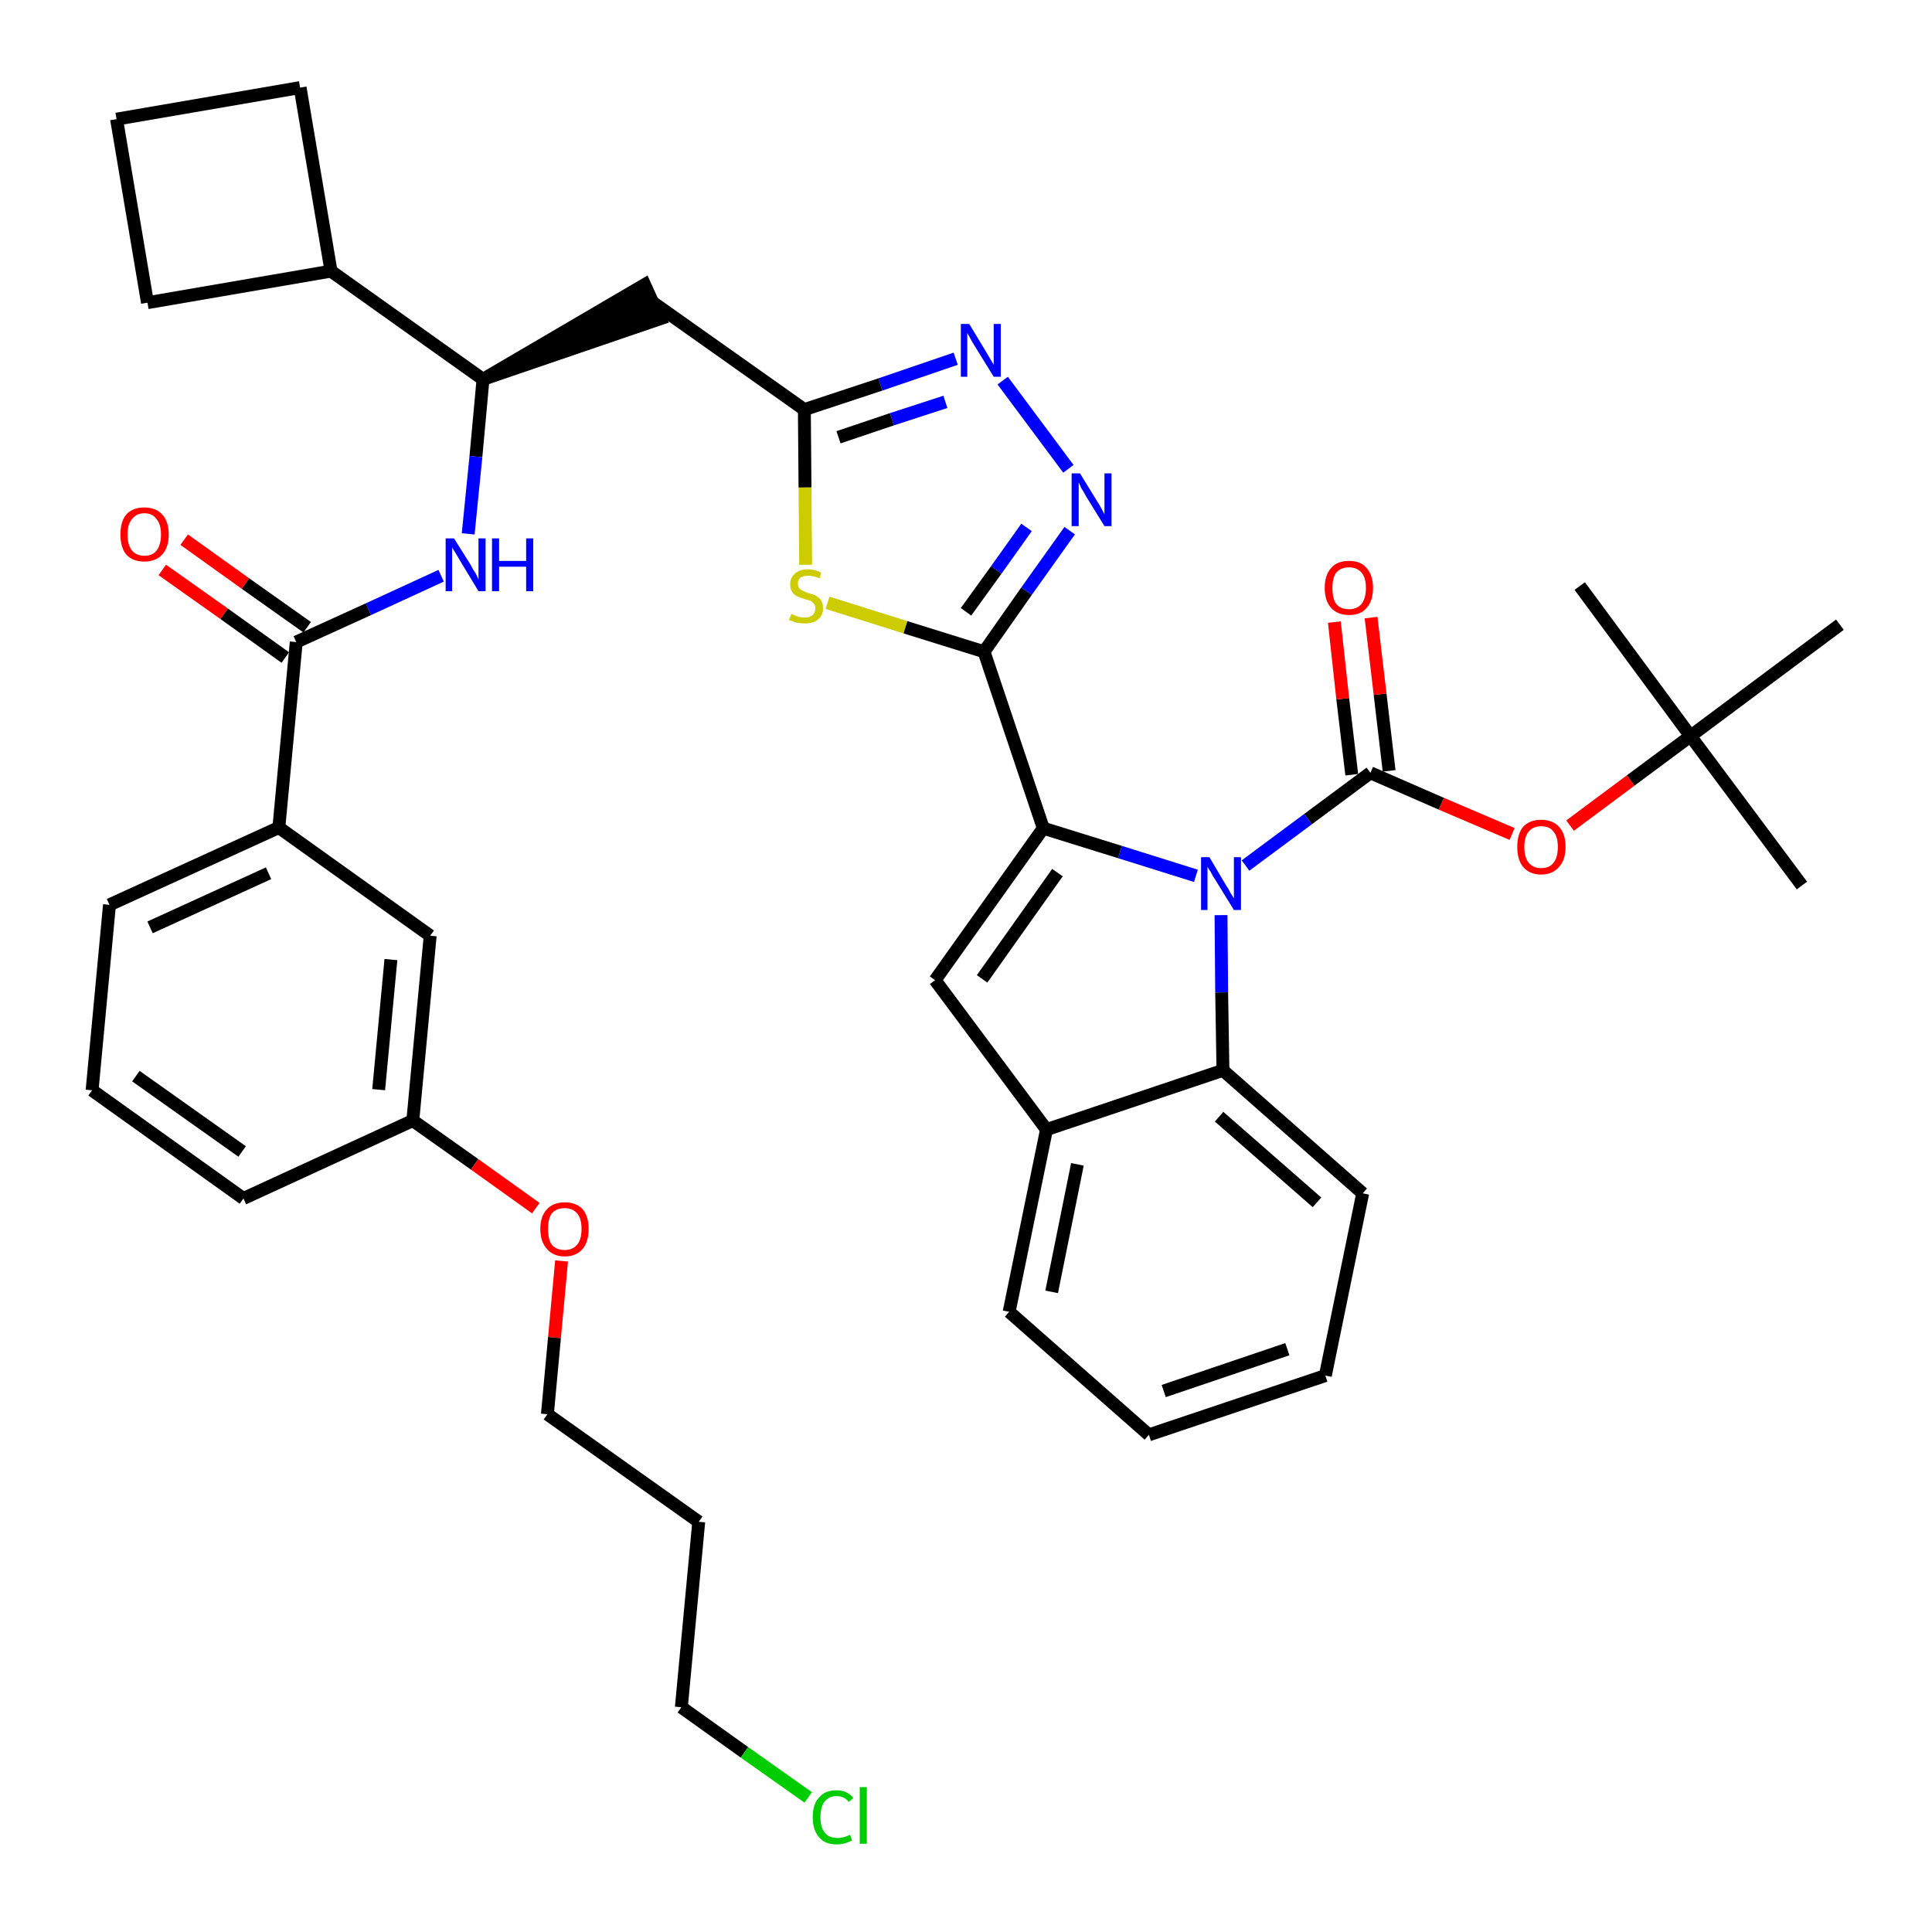 <?xml version='1.0' encoding='iso-8859-1'?>
<svg version='1.1' baseProfile='full'
              xmlns='http://www.w3.org/2000/svg'
                      xmlns:rdkit='http://www.rdkit.org/xml'
                      xmlns:xlink='http://www.w3.org/1999/xlink'
                  xml:space='preserve'
width='300px' height='300px' viewBox='0 0 300 300'>
<!-- END OF HEADER -->
<path class='bond-0 atom-0 atom-1' d='M 279.8,137.5 L 262.5,114.3' style='fill:none;fill-rule:evenodd;stroke:#000000;stroke-width:2.0px;stroke-linecap:butt;stroke-linejoin:miter;stroke-opacity:1' />
<path class='bond-1 atom-1 atom-2' d='M 262.5,114.3 L 245.3,91.0' style='fill:none;fill-rule:evenodd;stroke:#000000;stroke-width:2.0px;stroke-linecap:butt;stroke-linejoin:miter;stroke-opacity:1' />
<path class='bond-2 atom-1 atom-3' d='M 262.5,114.3 L 285.7,97.0' style='fill:none;fill-rule:evenodd;stroke:#000000;stroke-width:2.0px;stroke-linecap:butt;stroke-linejoin:miter;stroke-opacity:1' />
<path class='bond-3 atom-1 atom-4' d='M 262.5,114.3 L 253.2,121.2' style='fill:none;fill-rule:evenodd;stroke:#000000;stroke-width:2.0px;stroke-linecap:butt;stroke-linejoin:miter;stroke-opacity:1' />
<path class='bond-3 atom-1 atom-4' d='M 253.2,121.2 L 243.8,128.2' style='fill:none;fill-rule:evenodd;stroke:#FF0000;stroke-width:2.0px;stroke-linecap:butt;stroke-linejoin:miter;stroke-opacity:1' />
<path class='bond-4 atom-4 atom-5' d='M 234.8,129.5 L 223.8,124.8' style='fill:none;fill-rule:evenodd;stroke:#FF0000;stroke-width:2.0px;stroke-linecap:butt;stroke-linejoin:miter;stroke-opacity:1' />
<path class='bond-4 atom-4 atom-5' d='M 223.8,124.8 L 212.8,120.0' style='fill:none;fill-rule:evenodd;stroke:#000000;stroke-width:2.0px;stroke-linecap:butt;stroke-linejoin:miter;stroke-opacity:1' />
<path class='bond-5 atom-5 atom-6' d='M 215.7,119.7 L 214.3,107.8' style='fill:none;fill-rule:evenodd;stroke:#000000;stroke-width:2.0px;stroke-linecap:butt;stroke-linejoin:miter;stroke-opacity:1' />
<path class='bond-5 atom-5 atom-6' d='M 214.3,107.8 L 212.9,95.9' style='fill:none;fill-rule:evenodd;stroke:#FF0000;stroke-width:2.0px;stroke-linecap:butt;stroke-linejoin:miter;stroke-opacity:1' />
<path class='bond-5 atom-5 atom-6' d='M 209.9,120.3 L 208.5,108.5' style='fill:none;fill-rule:evenodd;stroke:#000000;stroke-width:2.0px;stroke-linecap:butt;stroke-linejoin:miter;stroke-opacity:1' />
<path class='bond-5 atom-5 atom-6' d='M 208.5,108.5 L 207.2,96.6' style='fill:none;fill-rule:evenodd;stroke:#FF0000;stroke-width:2.0px;stroke-linecap:butt;stroke-linejoin:miter;stroke-opacity:1' />
<path class='bond-6 atom-5 atom-7' d='M 212.8,120.0 L 203.1,127.2' style='fill:none;fill-rule:evenodd;stroke:#000000;stroke-width:2.0px;stroke-linecap:butt;stroke-linejoin:miter;stroke-opacity:1' />
<path class='bond-6 atom-5 atom-7' d='M 203.1,127.2 L 193.4,134.4' style='fill:none;fill-rule:evenodd;stroke:#0000FF;stroke-width:2.0px;stroke-linecap:butt;stroke-linejoin:miter;stroke-opacity:1' />
<path class='bond-7 atom-7 atom-8' d='M 185.7,136.0 L 173.9,132.3' style='fill:none;fill-rule:evenodd;stroke:#0000FF;stroke-width:2.0px;stroke-linecap:butt;stroke-linejoin:miter;stroke-opacity:1' />
<path class='bond-7 atom-7 atom-8' d='M 173.9,132.3 L 162.0,128.6' style='fill:none;fill-rule:evenodd;stroke:#000000;stroke-width:2.0px;stroke-linecap:butt;stroke-linejoin:miter;stroke-opacity:1' />
<path class='bond-40 atom-40 atom-7' d='M 189.9,166.2 L 189.7,154.1' style='fill:none;fill-rule:evenodd;stroke:#000000;stroke-width:2.0px;stroke-linecap:butt;stroke-linejoin:miter;stroke-opacity:1' />
<path class='bond-40 atom-40 atom-7' d='M 189.7,154.1 L 189.6,142.1' style='fill:none;fill-rule:evenodd;stroke:#0000FF;stroke-width:2.0px;stroke-linecap:butt;stroke-linejoin:miter;stroke-opacity:1' />
<path class='bond-8 atom-8 atom-9' d='M 162.0,128.6 L 152.8,101.2' style='fill:none;fill-rule:evenodd;stroke:#000000;stroke-width:2.0px;stroke-linecap:butt;stroke-linejoin:miter;stroke-opacity:1' />
<path class='bond-33 atom-8 atom-34' d='M 162.0,128.6 L 145.2,152.2' style='fill:none;fill-rule:evenodd;stroke:#000000;stroke-width:2.0px;stroke-linecap:butt;stroke-linejoin:miter;stroke-opacity:1' />
<path class='bond-33 atom-8 atom-34' d='M 164.2,135.5 L 152.5,152.0' style='fill:none;fill-rule:evenodd;stroke:#000000;stroke-width:2.0px;stroke-linecap:butt;stroke-linejoin:miter;stroke-opacity:1' />
<path class='bond-9 atom-9 atom-10' d='M 152.8,101.2 L 159.4,91.8' style='fill:none;fill-rule:evenodd;stroke:#000000;stroke-width:2.0px;stroke-linecap:butt;stroke-linejoin:miter;stroke-opacity:1' />
<path class='bond-9 atom-9 atom-10' d='M 159.4,91.8 L 166.1,82.4' style='fill:none;fill-rule:evenodd;stroke:#0000FF;stroke-width:2.0px;stroke-linecap:butt;stroke-linejoin:miter;stroke-opacity:1' />
<path class='bond-9 atom-9 atom-10' d='M 150.0,95.0 L 154.7,88.5' style='fill:none;fill-rule:evenodd;stroke:#000000;stroke-width:2.0px;stroke-linecap:butt;stroke-linejoin:miter;stroke-opacity:1' />
<path class='bond-9 atom-9 atom-10' d='M 154.7,88.5 L 159.4,81.9' style='fill:none;fill-rule:evenodd;stroke:#0000FF;stroke-width:2.0px;stroke-linecap:butt;stroke-linejoin:miter;stroke-opacity:1' />
<path class='bond-41 atom-33 atom-9' d='M 128.5,93.6 L 140.6,97.4' style='fill:none;fill-rule:evenodd;stroke:#CCCC00;stroke-width:2.0px;stroke-linecap:butt;stroke-linejoin:miter;stroke-opacity:1' />
<path class='bond-41 atom-33 atom-9' d='M 140.6,97.4 L 152.8,101.2' style='fill:none;fill-rule:evenodd;stroke:#000000;stroke-width:2.0px;stroke-linecap:butt;stroke-linejoin:miter;stroke-opacity:1' />
<path class='bond-10 atom-10 atom-11' d='M 165.9,72.8 L 155.7,59.1' style='fill:none;fill-rule:evenodd;stroke:#0000FF;stroke-width:2.0px;stroke-linecap:butt;stroke-linejoin:miter;stroke-opacity:1' />
<path class='bond-11 atom-11 atom-12' d='M 148.4,55.7 L 136.7,59.7' style='fill:none;fill-rule:evenodd;stroke:#0000FF;stroke-width:2.0px;stroke-linecap:butt;stroke-linejoin:miter;stroke-opacity:1' />
<path class='bond-11 atom-11 atom-12' d='M 136.7,59.7 L 124.9,63.6' style='fill:none;fill-rule:evenodd;stroke:#000000;stroke-width:2.0px;stroke-linecap:butt;stroke-linejoin:miter;stroke-opacity:1' />
<path class='bond-11 atom-11 atom-12' d='M 146.8,62.4 L 138.5,65.1' style='fill:none;fill-rule:evenodd;stroke:#0000FF;stroke-width:2.0px;stroke-linecap:butt;stroke-linejoin:miter;stroke-opacity:1' />
<path class='bond-11 atom-11 atom-12' d='M 138.5,65.1 L 130.2,67.9' style='fill:none;fill-rule:evenodd;stroke:#000000;stroke-width:2.0px;stroke-linecap:butt;stroke-linejoin:miter;stroke-opacity:1' />
<path class='bond-12 atom-12 atom-13' d='M 124.9,63.6 L 101.3,46.9' style='fill:none;fill-rule:evenodd;stroke:#000000;stroke-width:2.0px;stroke-linecap:butt;stroke-linejoin:miter;stroke-opacity:1' />
<path class='bond-32 atom-12 atom-33' d='M 124.9,63.6 L 125.0,75.7' style='fill:none;fill-rule:evenodd;stroke:#000000;stroke-width:2.0px;stroke-linecap:butt;stroke-linejoin:miter;stroke-opacity:1' />
<path class='bond-32 atom-12 atom-33' d='M 125.0,75.7 L 125.1,87.7' style='fill:none;fill-rule:evenodd;stroke:#CCCC00;stroke-width:2.0px;stroke-linecap:butt;stroke-linejoin:miter;stroke-opacity:1' />
<path class='bond-13 atom-14 atom-13' d='M 75.0,58.9 L 102.5,49.5 L 100.1,44.2 Z' style='fill:#000000;fill-rule:evenodd;fill-opacity:1;stroke:#000000;stroke-width:2.0px;stroke-linecap:butt;stroke-linejoin:miter;stroke-opacity:1;' />
<path class='bond-14 atom-14 atom-15' d='M 75.0,58.9 L 73.9,70.9' style='fill:none;fill-rule:evenodd;stroke:#000000;stroke-width:2.0px;stroke-linecap:butt;stroke-linejoin:miter;stroke-opacity:1' />
<path class='bond-14 atom-14 atom-15' d='M 73.9,70.9 L 72.7,82.9' style='fill:none;fill-rule:evenodd;stroke:#0000FF;stroke-width:2.0px;stroke-linecap:butt;stroke-linejoin:miter;stroke-opacity:1' />
<path class='bond-28 atom-14 atom-29' d='M 75.0,58.9 L 51.4,42.1' style='fill:none;fill-rule:evenodd;stroke:#000000;stroke-width:2.0px;stroke-linecap:butt;stroke-linejoin:miter;stroke-opacity:1' />
<path class='bond-15 atom-15 atom-16' d='M 68.5,89.4 L 57.2,94.6' style='fill:none;fill-rule:evenodd;stroke:#0000FF;stroke-width:2.0px;stroke-linecap:butt;stroke-linejoin:miter;stroke-opacity:1' />
<path class='bond-15 atom-15 atom-16' d='M 57.2,94.6 L 46.0,99.7' style='fill:none;fill-rule:evenodd;stroke:#000000;stroke-width:2.0px;stroke-linecap:butt;stroke-linejoin:miter;stroke-opacity:1' />
<path class='bond-16 atom-16 atom-17' d='M 47.7,97.4 L 38.1,90.6' style='fill:none;fill-rule:evenodd;stroke:#000000;stroke-width:2.0px;stroke-linecap:butt;stroke-linejoin:miter;stroke-opacity:1' />
<path class='bond-16 atom-16 atom-17' d='M 38.1,90.6 L 28.6,83.8' style='fill:none;fill-rule:evenodd;stroke:#FF0000;stroke-width:2.0px;stroke-linecap:butt;stroke-linejoin:miter;stroke-opacity:1' />
<path class='bond-16 atom-16 atom-17' d='M 44.3,102.1 L 34.8,95.3' style='fill:none;fill-rule:evenodd;stroke:#000000;stroke-width:2.0px;stroke-linecap:butt;stroke-linejoin:miter;stroke-opacity:1' />
<path class='bond-16 atom-16 atom-17' d='M 34.8,95.3 L 25.2,88.5' style='fill:none;fill-rule:evenodd;stroke:#FF0000;stroke-width:2.0px;stroke-linecap:butt;stroke-linejoin:miter;stroke-opacity:1' />
<path class='bond-17 atom-16 atom-18' d='M 46.0,99.7 L 43.3,128.5' style='fill:none;fill-rule:evenodd;stroke:#000000;stroke-width:2.0px;stroke-linecap:butt;stroke-linejoin:miter;stroke-opacity:1' />
<path class='bond-18 atom-18 atom-19' d='M 43.3,128.5 L 17.0,140.5' style='fill:none;fill-rule:evenodd;stroke:#000000;stroke-width:2.0px;stroke-linecap:butt;stroke-linejoin:miter;stroke-opacity:1' />
<path class='bond-18 atom-18 atom-19' d='M 41.7,135.6 L 23.3,144.0' style='fill:none;fill-rule:evenodd;stroke:#000000;stroke-width:2.0px;stroke-linecap:butt;stroke-linejoin:miter;stroke-opacity:1' />
<path class='bond-43 atom-28 atom-18' d='M 66.8,145.3 L 43.3,128.5' style='fill:none;fill-rule:evenodd;stroke:#000000;stroke-width:2.0px;stroke-linecap:butt;stroke-linejoin:miter;stroke-opacity:1' />
<path class='bond-19 atom-19 atom-20' d='M 17.0,140.5 L 14.3,169.3' style='fill:none;fill-rule:evenodd;stroke:#000000;stroke-width:2.0px;stroke-linecap:butt;stroke-linejoin:miter;stroke-opacity:1' />
<path class='bond-20 atom-20 atom-21' d='M 14.3,169.3 L 37.8,186.1' style='fill:none;fill-rule:evenodd;stroke:#000000;stroke-width:2.0px;stroke-linecap:butt;stroke-linejoin:miter;stroke-opacity:1' />
<path class='bond-20 atom-20 atom-21' d='M 21.1,167.1 L 37.6,178.8' style='fill:none;fill-rule:evenodd;stroke:#000000;stroke-width:2.0px;stroke-linecap:butt;stroke-linejoin:miter;stroke-opacity:1' />
<path class='bond-21 atom-21 atom-22' d='M 37.8,186.1 L 64.1,174.0' style='fill:none;fill-rule:evenodd;stroke:#000000;stroke-width:2.0px;stroke-linecap:butt;stroke-linejoin:miter;stroke-opacity:1' />
<path class='bond-22 atom-22 atom-23' d='M 64.1,174.0 L 73.7,180.8' style='fill:none;fill-rule:evenodd;stroke:#000000;stroke-width:2.0px;stroke-linecap:butt;stroke-linejoin:miter;stroke-opacity:1' />
<path class='bond-22 atom-22 atom-23' d='M 73.7,180.8 L 83.2,187.6' style='fill:none;fill-rule:evenodd;stroke:#FF0000;stroke-width:2.0px;stroke-linecap:butt;stroke-linejoin:miter;stroke-opacity:1' />
<path class='bond-27 atom-22 atom-28' d='M 64.1,174.0 L 66.8,145.3' style='fill:none;fill-rule:evenodd;stroke:#000000;stroke-width:2.0px;stroke-linecap:butt;stroke-linejoin:miter;stroke-opacity:1' />
<path class='bond-27 atom-22 atom-28' d='M 58.8,169.2 L 60.7,149.0' style='fill:none;fill-rule:evenodd;stroke:#000000;stroke-width:2.0px;stroke-linecap:butt;stroke-linejoin:miter;stroke-opacity:1' />
<path class='bond-23 atom-23 atom-24' d='M 87.2,195.8 L 86.1,207.7' style='fill:none;fill-rule:evenodd;stroke:#FF0000;stroke-width:2.0px;stroke-linecap:butt;stroke-linejoin:miter;stroke-opacity:1' />
<path class='bond-23 atom-23 atom-24' d='M 86.1,207.7 L 85.0,219.6' style='fill:none;fill-rule:evenodd;stroke:#000000;stroke-width:2.0px;stroke-linecap:butt;stroke-linejoin:miter;stroke-opacity:1' />
<path class='bond-24 atom-24 atom-25' d='M 85.0,219.6 L 108.5,236.3' style='fill:none;fill-rule:evenodd;stroke:#000000;stroke-width:2.0px;stroke-linecap:butt;stroke-linejoin:miter;stroke-opacity:1' />
<path class='bond-25 atom-25 atom-26' d='M 108.5,236.3 L 105.8,265.1' style='fill:none;fill-rule:evenodd;stroke:#000000;stroke-width:2.0px;stroke-linecap:butt;stroke-linejoin:miter;stroke-opacity:1' />
<path class='bond-26 atom-26 atom-27' d='M 105.8,265.1 L 115.6,272.1' style='fill:none;fill-rule:evenodd;stroke:#000000;stroke-width:2.0px;stroke-linecap:butt;stroke-linejoin:miter;stroke-opacity:1' />
<path class='bond-26 atom-26 atom-27' d='M 115.6,272.1 L 125.5,279.1' style='fill:none;fill-rule:evenodd;stroke:#00CC00;stroke-width:2.0px;stroke-linecap:butt;stroke-linejoin:miter;stroke-opacity:1' />
<path class='bond-29 atom-29 atom-30' d='M 51.4,42.1 L 46.6,13.6' style='fill:none;fill-rule:evenodd;stroke:#000000;stroke-width:2.0px;stroke-linecap:butt;stroke-linejoin:miter;stroke-opacity:1' />
<path class='bond-44 atom-32 atom-29' d='M 22.9,47.0 L 51.4,42.1' style='fill:none;fill-rule:evenodd;stroke:#000000;stroke-width:2.0px;stroke-linecap:butt;stroke-linejoin:miter;stroke-opacity:1' />
<path class='bond-30 atom-30 atom-31' d='M 46.6,13.6 L 18.1,18.5' style='fill:none;fill-rule:evenodd;stroke:#000000;stroke-width:2.0px;stroke-linecap:butt;stroke-linejoin:miter;stroke-opacity:1' />
<path class='bond-31 atom-31 atom-32' d='M 18.1,18.5 L 22.9,47.0' style='fill:none;fill-rule:evenodd;stroke:#000000;stroke-width:2.0px;stroke-linecap:butt;stroke-linejoin:miter;stroke-opacity:1' />
<path class='bond-34 atom-34 atom-35' d='M 145.2,152.2 L 162.5,175.4' style='fill:none;fill-rule:evenodd;stroke:#000000;stroke-width:2.0px;stroke-linecap:butt;stroke-linejoin:miter;stroke-opacity:1' />
<path class='bond-35 atom-35 atom-36' d='M 162.5,175.4 L 156.7,203.7' style='fill:none;fill-rule:evenodd;stroke:#000000;stroke-width:2.0px;stroke-linecap:butt;stroke-linejoin:miter;stroke-opacity:1' />
<path class='bond-35 atom-35 atom-36' d='M 167.3,180.8 L 163.3,200.6' style='fill:none;fill-rule:evenodd;stroke:#000000;stroke-width:2.0px;stroke-linecap:butt;stroke-linejoin:miter;stroke-opacity:1' />
<path class='bond-42 atom-40 atom-35' d='M 189.9,166.2 L 162.5,175.4' style='fill:none;fill-rule:evenodd;stroke:#000000;stroke-width:2.0px;stroke-linecap:butt;stroke-linejoin:miter;stroke-opacity:1' />
<path class='bond-36 atom-36 atom-37' d='M 156.7,203.7 L 178.4,222.8' style='fill:none;fill-rule:evenodd;stroke:#000000;stroke-width:2.0px;stroke-linecap:butt;stroke-linejoin:miter;stroke-opacity:1' />
<path class='bond-37 atom-37 atom-38' d='M 178.4,222.8 L 205.8,213.6' style='fill:none;fill-rule:evenodd;stroke:#000000;stroke-width:2.0px;stroke-linecap:butt;stroke-linejoin:miter;stroke-opacity:1' />
<path class='bond-37 atom-37 atom-38' d='M 180.7,216.0 L 199.9,209.5' style='fill:none;fill-rule:evenodd;stroke:#000000;stroke-width:2.0px;stroke-linecap:butt;stroke-linejoin:miter;stroke-opacity:1' />
<path class='bond-38 atom-38 atom-39' d='M 205.8,213.6 L 211.6,185.3' style='fill:none;fill-rule:evenodd;stroke:#000000;stroke-width:2.0px;stroke-linecap:butt;stroke-linejoin:miter;stroke-opacity:1' />
<path class='bond-39 atom-39 atom-40' d='M 211.6,185.3 L 189.9,166.2' style='fill:none;fill-rule:evenodd;stroke:#000000;stroke-width:2.0px;stroke-linecap:butt;stroke-linejoin:miter;stroke-opacity:1' />
<path class='bond-39 atom-39 atom-40' d='M 204.5,186.7 L 189.3,173.4' style='fill:none;fill-rule:evenodd;stroke:#000000;stroke-width:2.0px;stroke-linecap:butt;stroke-linejoin:miter;stroke-opacity:1' />
<path  class='atom-4' d='M 235.6 131.5
Q 235.6 129.5, 236.5 128.4
Q 237.5 127.3, 239.3 127.3
Q 241.1 127.3, 242.1 128.4
Q 243.1 129.5, 243.1 131.5
Q 243.1 133.5, 242.1 134.6
Q 241.1 135.8, 239.3 135.8
Q 237.5 135.8, 236.5 134.6
Q 235.6 133.5, 235.6 131.5
M 239.3 134.8
Q 240.6 134.8, 241.2 134.0
Q 241.9 133.2, 241.9 131.5
Q 241.9 129.9, 241.2 129.1
Q 240.6 128.3, 239.3 128.3
Q 238.1 128.3, 237.4 129.1
Q 236.7 129.9, 236.7 131.5
Q 236.7 133.2, 237.4 134.0
Q 238.1 134.8, 239.3 134.8
' fill='#FF0000'/>
<path  class='atom-6' d='M 205.7 91.3
Q 205.7 89.3, 206.7 88.2
Q 207.6 87.1, 209.5 87.1
Q 211.3 87.1, 212.2 88.2
Q 213.2 89.3, 213.2 91.3
Q 213.2 93.3, 212.2 94.4
Q 211.3 95.5, 209.5 95.5
Q 207.7 95.5, 206.7 94.4
Q 205.7 93.3, 205.7 91.3
M 209.5 94.6
Q 210.7 94.6, 211.4 93.8
Q 212.1 92.9, 212.1 91.3
Q 212.1 89.7, 211.4 88.9
Q 210.7 88.1, 209.5 88.1
Q 208.2 88.1, 207.5 88.9
Q 206.9 89.7, 206.9 91.3
Q 206.9 93.0, 207.5 93.8
Q 208.2 94.6, 209.5 94.6
' fill='#FF0000'/>
<path  class='atom-7' d='M 187.8 133.1
L 190.4 137.5
Q 190.7 137.9, 191.1 138.7
Q 191.6 139.5, 191.6 139.5
L 191.6 133.1
L 192.7 133.1
L 192.7 141.3
L 191.6 141.3
L 188.7 136.6
Q 188.3 136.0, 188.0 135.4
Q 187.6 134.8, 187.5 134.6
L 187.5 141.3
L 186.5 141.3
L 186.5 133.1
L 187.8 133.1
' fill='#0000FF'/>
<path  class='atom-10' d='M 167.7 73.5
L 170.4 77.9
Q 170.7 78.3, 171.1 79.1
Q 171.5 79.8, 171.5 79.9
L 171.5 73.5
L 172.6 73.5
L 172.6 81.7
L 171.5 81.7
L 168.6 77.0
Q 168.3 76.4, 167.9 75.8
Q 167.6 75.1, 167.5 74.9
L 167.5 81.7
L 166.4 81.7
L 166.4 73.5
L 167.7 73.5
' fill='#0000FF'/>
<path  class='atom-11' d='M 150.5 50.3
L 153.1 54.6
Q 153.4 55.1, 153.8 55.8
Q 154.3 56.6, 154.3 56.7
L 154.3 50.3
L 155.4 50.3
L 155.4 58.5
L 154.3 58.5
L 151.4 53.8
Q 151.0 53.2, 150.7 52.6
Q 150.3 51.9, 150.2 51.7
L 150.2 58.5
L 149.2 58.5
L 149.2 50.3
L 150.5 50.3
' fill='#0000FF'/>
<path  class='atom-15' d='M 70.5 83.6
L 73.2 87.9
Q 73.4 88.4, 73.9 89.1
Q 74.3 89.9, 74.3 90.0
L 74.3 83.6
L 75.4 83.6
L 75.4 91.8
L 74.3 91.8
L 71.4 87.0
Q 71.1 86.5, 70.7 85.8
Q 70.3 85.2, 70.2 85.0
L 70.2 91.8
L 69.2 91.8
L 69.2 83.6
L 70.5 83.6
' fill='#0000FF'/>
<path  class='atom-15' d='M 76.4 83.6
L 77.5 83.6
L 77.5 87.1
L 81.7 87.1
L 81.7 83.6
L 82.8 83.6
L 82.8 91.8
L 81.7 91.8
L 81.7 88.0
L 77.5 88.0
L 77.5 91.8
L 76.4 91.8
L 76.4 83.6
' fill='#0000FF'/>
<path  class='atom-17' d='M 18.7 83.0
Q 18.7 81.0, 19.6 79.9
Q 20.6 78.8, 22.4 78.8
Q 24.2 78.8, 25.2 79.9
Q 26.2 81.0, 26.2 83.0
Q 26.2 85.0, 25.2 86.1
Q 24.2 87.2, 22.4 87.2
Q 20.6 87.2, 19.6 86.1
Q 18.7 85.0, 18.7 83.0
M 22.4 86.3
Q 23.7 86.3, 24.3 85.5
Q 25.0 84.6, 25.0 83.0
Q 25.0 81.4, 24.3 80.6
Q 23.7 79.7, 22.4 79.7
Q 21.2 79.7, 20.5 80.6
Q 19.8 81.4, 19.8 83.0
Q 19.8 84.6, 20.5 85.5
Q 21.2 86.3, 22.4 86.3
' fill='#FF0000'/>
<path  class='atom-23' d='M 83.9 190.8
Q 83.9 188.9, 84.9 187.8
Q 85.9 186.7, 87.7 186.7
Q 89.5 186.7, 90.5 187.8
Q 91.4 188.9, 91.4 190.8
Q 91.4 192.8, 90.5 193.9
Q 89.5 195.1, 87.7 195.1
Q 85.9 195.1, 84.9 193.9
Q 83.9 192.8, 83.9 190.8
M 87.7 194.1
Q 88.9 194.1, 89.6 193.3
Q 90.3 192.5, 90.3 190.8
Q 90.3 189.2, 89.6 188.4
Q 88.9 187.6, 87.7 187.6
Q 86.4 187.6, 85.7 188.4
Q 85.1 189.2, 85.1 190.8
Q 85.1 192.5, 85.7 193.3
Q 86.4 194.1, 87.7 194.1
' fill='#FF0000'/>
<path  class='atom-27' d='M 126.2 282.2
Q 126.2 280.1, 127.2 279.1
Q 128.1 278.0, 129.9 278.0
Q 131.6 278.0, 132.5 279.2
L 131.8 279.8
Q 131.1 278.9, 129.9 278.9
Q 128.7 278.9, 128.0 279.8
Q 127.4 280.6, 127.4 282.2
Q 127.4 283.8, 128.1 284.6
Q 128.7 285.4, 130.1 285.4
Q 131.0 285.4, 132.0 284.9
L 132.3 285.8
Q 131.9 286.0, 131.3 286.2
Q 130.6 286.4, 129.9 286.4
Q 128.1 286.4, 127.2 285.3
Q 126.2 284.2, 126.2 282.2
' fill='#00CC00'/>
<path  class='atom-27' d='M 133.5 277.5
L 134.6 277.5
L 134.6 286.3
L 133.5 286.3
L 133.5 277.5
' fill='#00CC00'/>
<path  class='atom-33' d='M 122.9 95.3
Q 122.9 95.4, 123.3 95.5
Q 123.7 95.7, 124.1 95.8
Q 124.6 95.9, 125.0 95.9
Q 125.7 95.9, 126.2 95.5
Q 126.6 95.1, 126.6 94.5
Q 126.6 94.0, 126.4 93.8
Q 126.2 93.5, 125.9 93.3
Q 125.5 93.2, 124.9 93.0
Q 124.2 92.8, 123.8 92.6
Q 123.3 92.4, 123.0 91.9
Q 122.7 91.5, 122.7 90.8
Q 122.7 89.7, 123.4 89.1
Q 124.1 88.4, 125.5 88.4
Q 126.5 88.4, 127.5 88.9
L 127.3 89.8
Q 126.3 89.4, 125.5 89.4
Q 124.7 89.4, 124.3 89.7
Q 123.9 90.0, 123.9 90.6
Q 123.9 91.1, 124.1 91.3
Q 124.3 91.6, 124.6 91.7
Q 125.0 91.9, 125.5 92.1
Q 126.3 92.3, 126.7 92.5
Q 127.2 92.8, 127.5 93.2
Q 127.8 93.7, 127.8 94.5
Q 127.8 95.6, 127.0 96.2
Q 126.3 96.8, 125.0 96.8
Q 124.3 96.8, 123.7 96.7
Q 123.2 96.5, 122.5 96.3
L 122.9 95.3
' fill='#CCCC00'/>
</svg>

